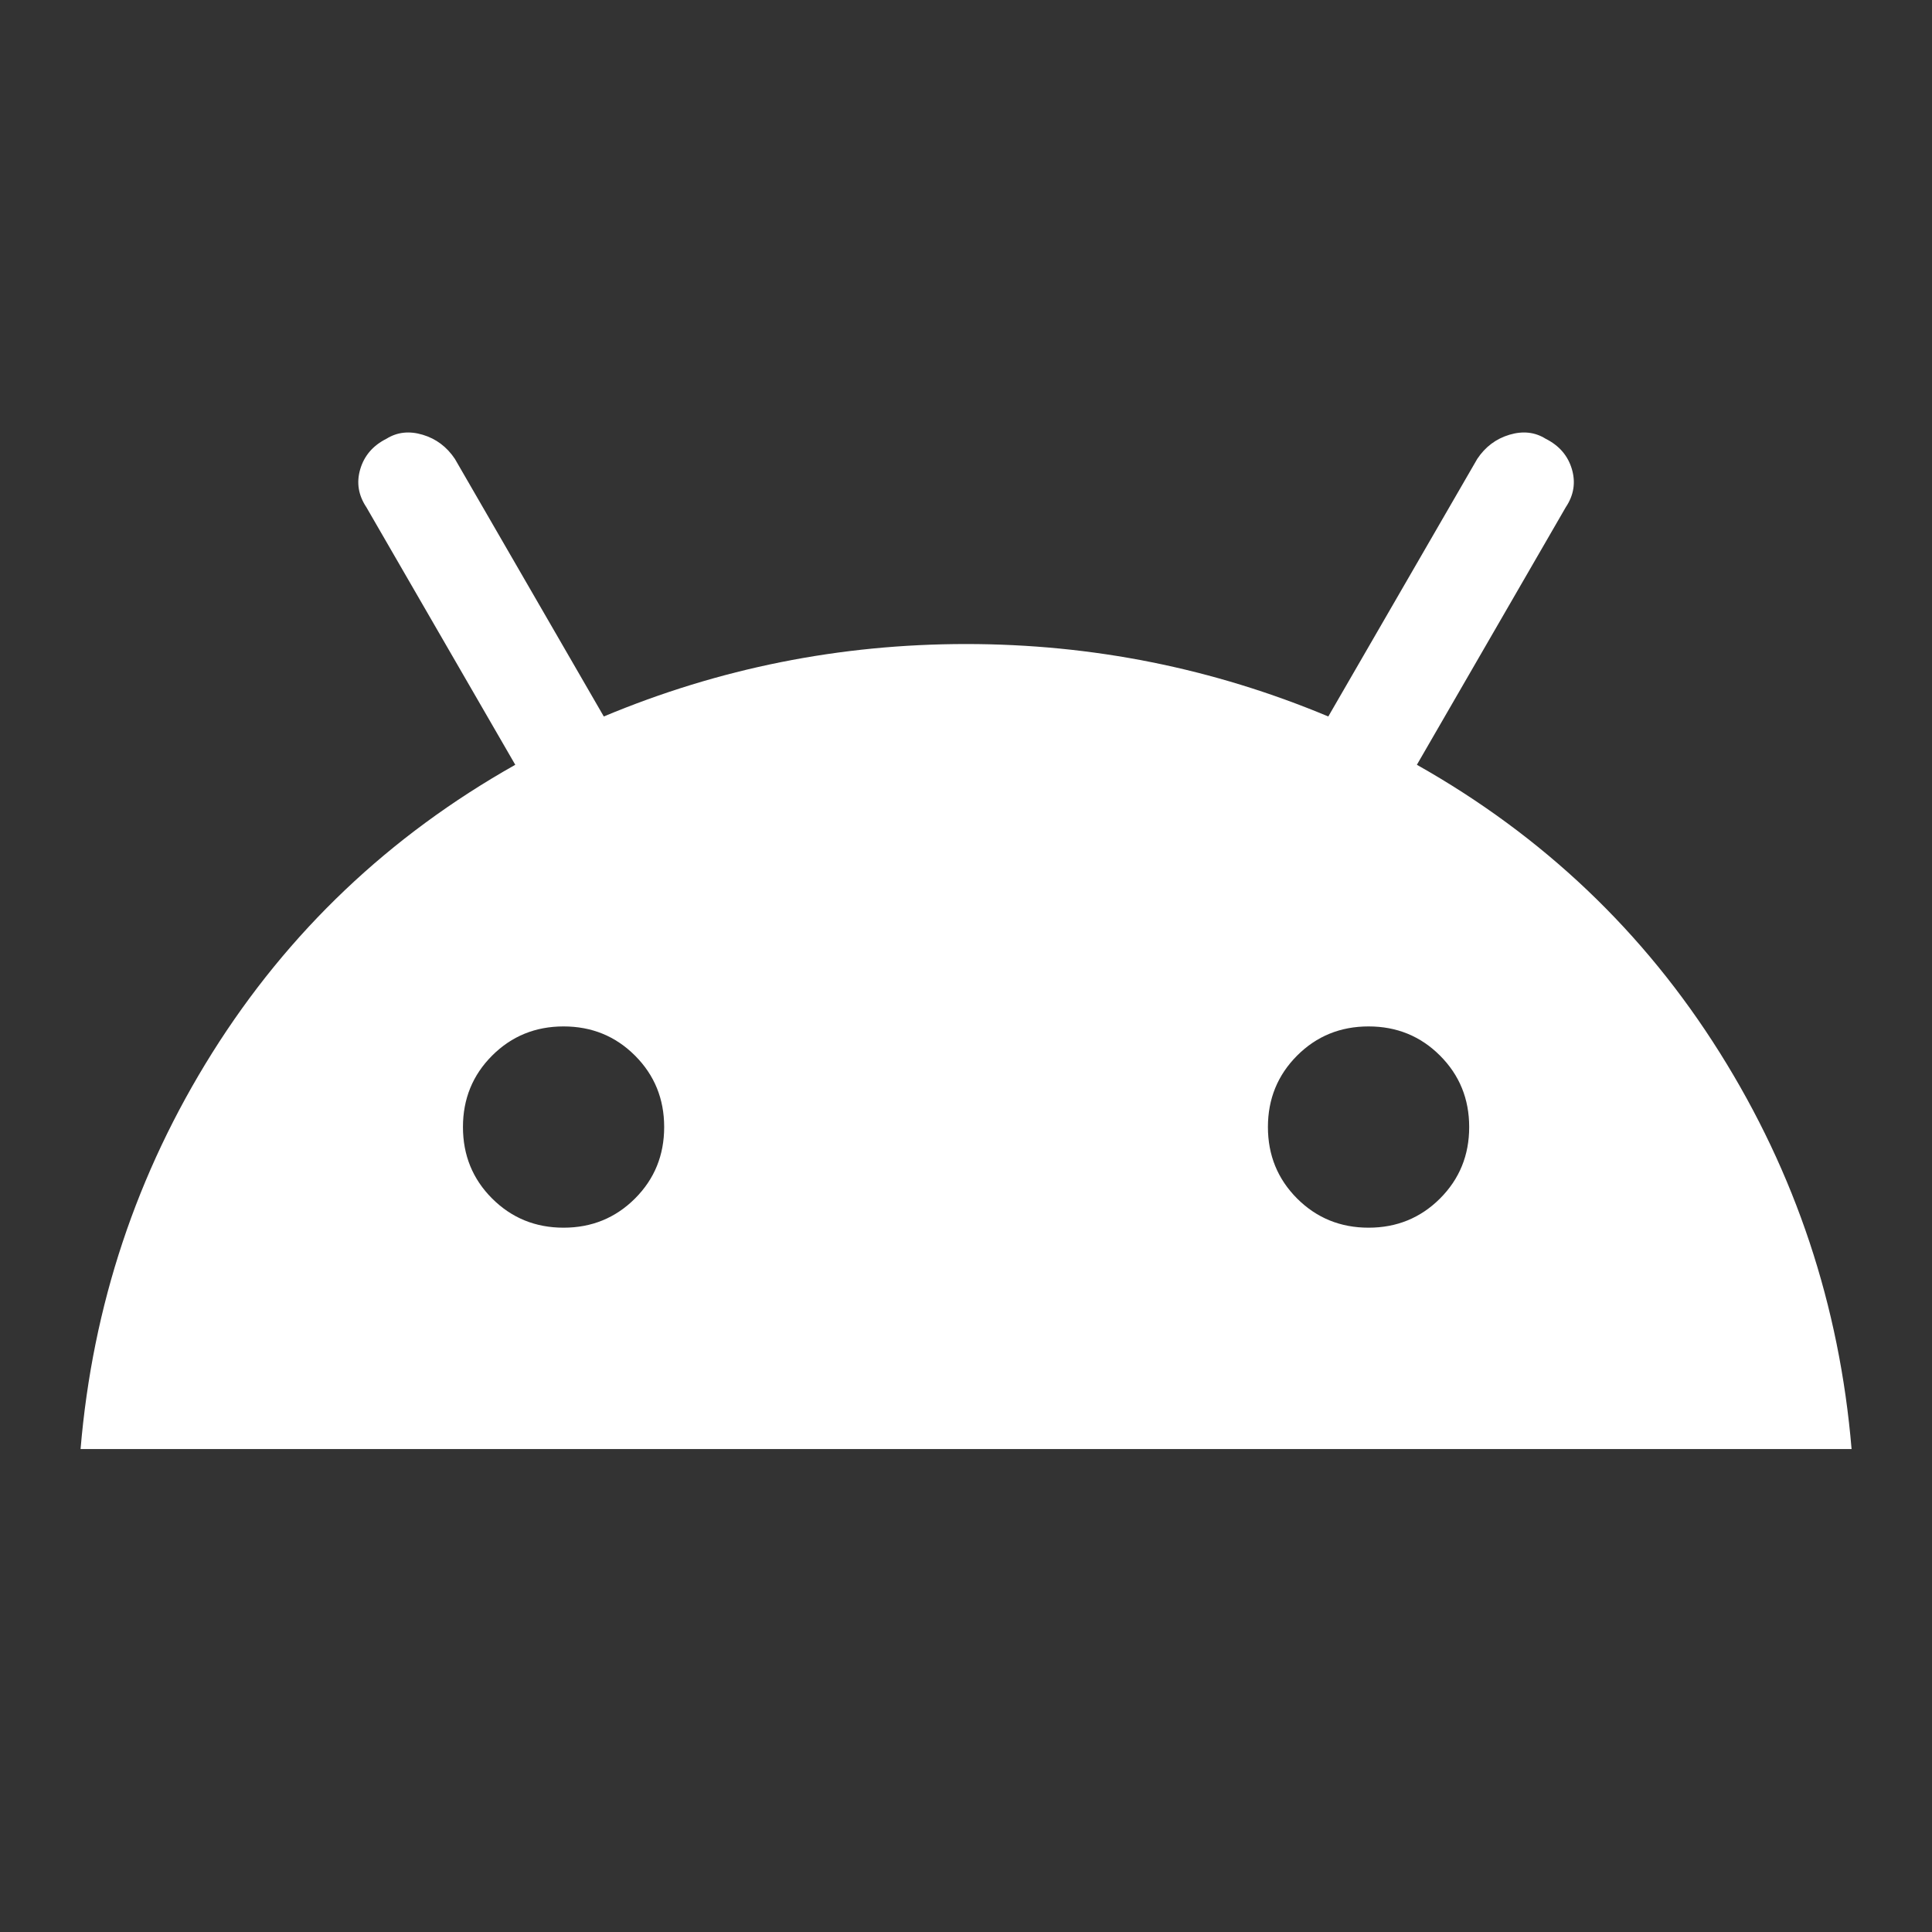 <svg width="40" height="40" viewBox="0 0 40 40" fill="none" xmlns="http://www.w3.org/2000/svg">
<rect x="0" y="0" width="40" height="40" fill="#333333" stroke="none"/>
<mask id="mask0_173_762" style="mask-type:alpha" maskUnits="userSpaceOnUse" x="0" y="0" width="40" height="40">
<rect width="40" height="40" fill="#D9D9D9"/>
</mask>
<g mask="url(#mask0_173_762)">
<path d="M1.668 30.001C1.918 27.029 2.828 24.293 4.397 21.793C5.967 19.293 8.057 17.306 10.668 15.834L7.585 10.501C7.418 10.251 7.376 9.987 7.46 9.709C7.543 9.432 7.724 9.223 8.001 9.084C8.224 8.945 8.474 8.918 8.751 9.001C9.029 9.084 9.251 9.251 9.418 9.501L12.501 14.834C14.89 13.834 17.39 13.334 20.001 13.334C22.612 13.334 25.112 13.834 27.501 14.834L30.585 9.501C30.751 9.251 30.974 9.084 31.251 9.001C31.529 8.918 31.779 8.945 32.001 9.084C32.279 9.223 32.46 9.432 32.543 9.709C32.626 9.987 32.585 10.251 32.418 10.501L29.335 15.834C31.946 17.306 34.036 19.293 35.605 21.793C37.175 24.293 38.085 27.029 38.335 30.001H1.668ZM11.668 25.418C12.251 25.418 12.744 25.216 13.147 24.814C13.55 24.411 13.751 23.918 13.751 23.334C13.751 22.751 13.55 22.258 13.147 21.855C12.744 21.452 12.251 21.251 11.668 21.251C11.085 21.251 10.592 21.452 10.189 21.855C9.786 22.258 9.585 22.751 9.585 23.334C9.585 23.918 9.786 24.411 10.189 24.814C10.592 25.216 11.085 25.418 11.668 25.418ZM28.335 25.418C28.918 25.418 29.411 25.216 29.814 24.814C30.217 24.411 30.418 23.918 30.418 23.334C30.418 22.751 30.217 22.258 29.814 21.855C29.411 21.452 28.918 21.251 28.335 21.251C27.751 21.251 27.258 21.452 26.855 21.855C26.453 22.258 26.251 22.751 26.251 23.334C26.251 23.918 26.453 24.411 26.855 24.814C27.258 25.216 27.751 25.418 28.335 25.418Z" fill="white"/>
</g>
</svg>
